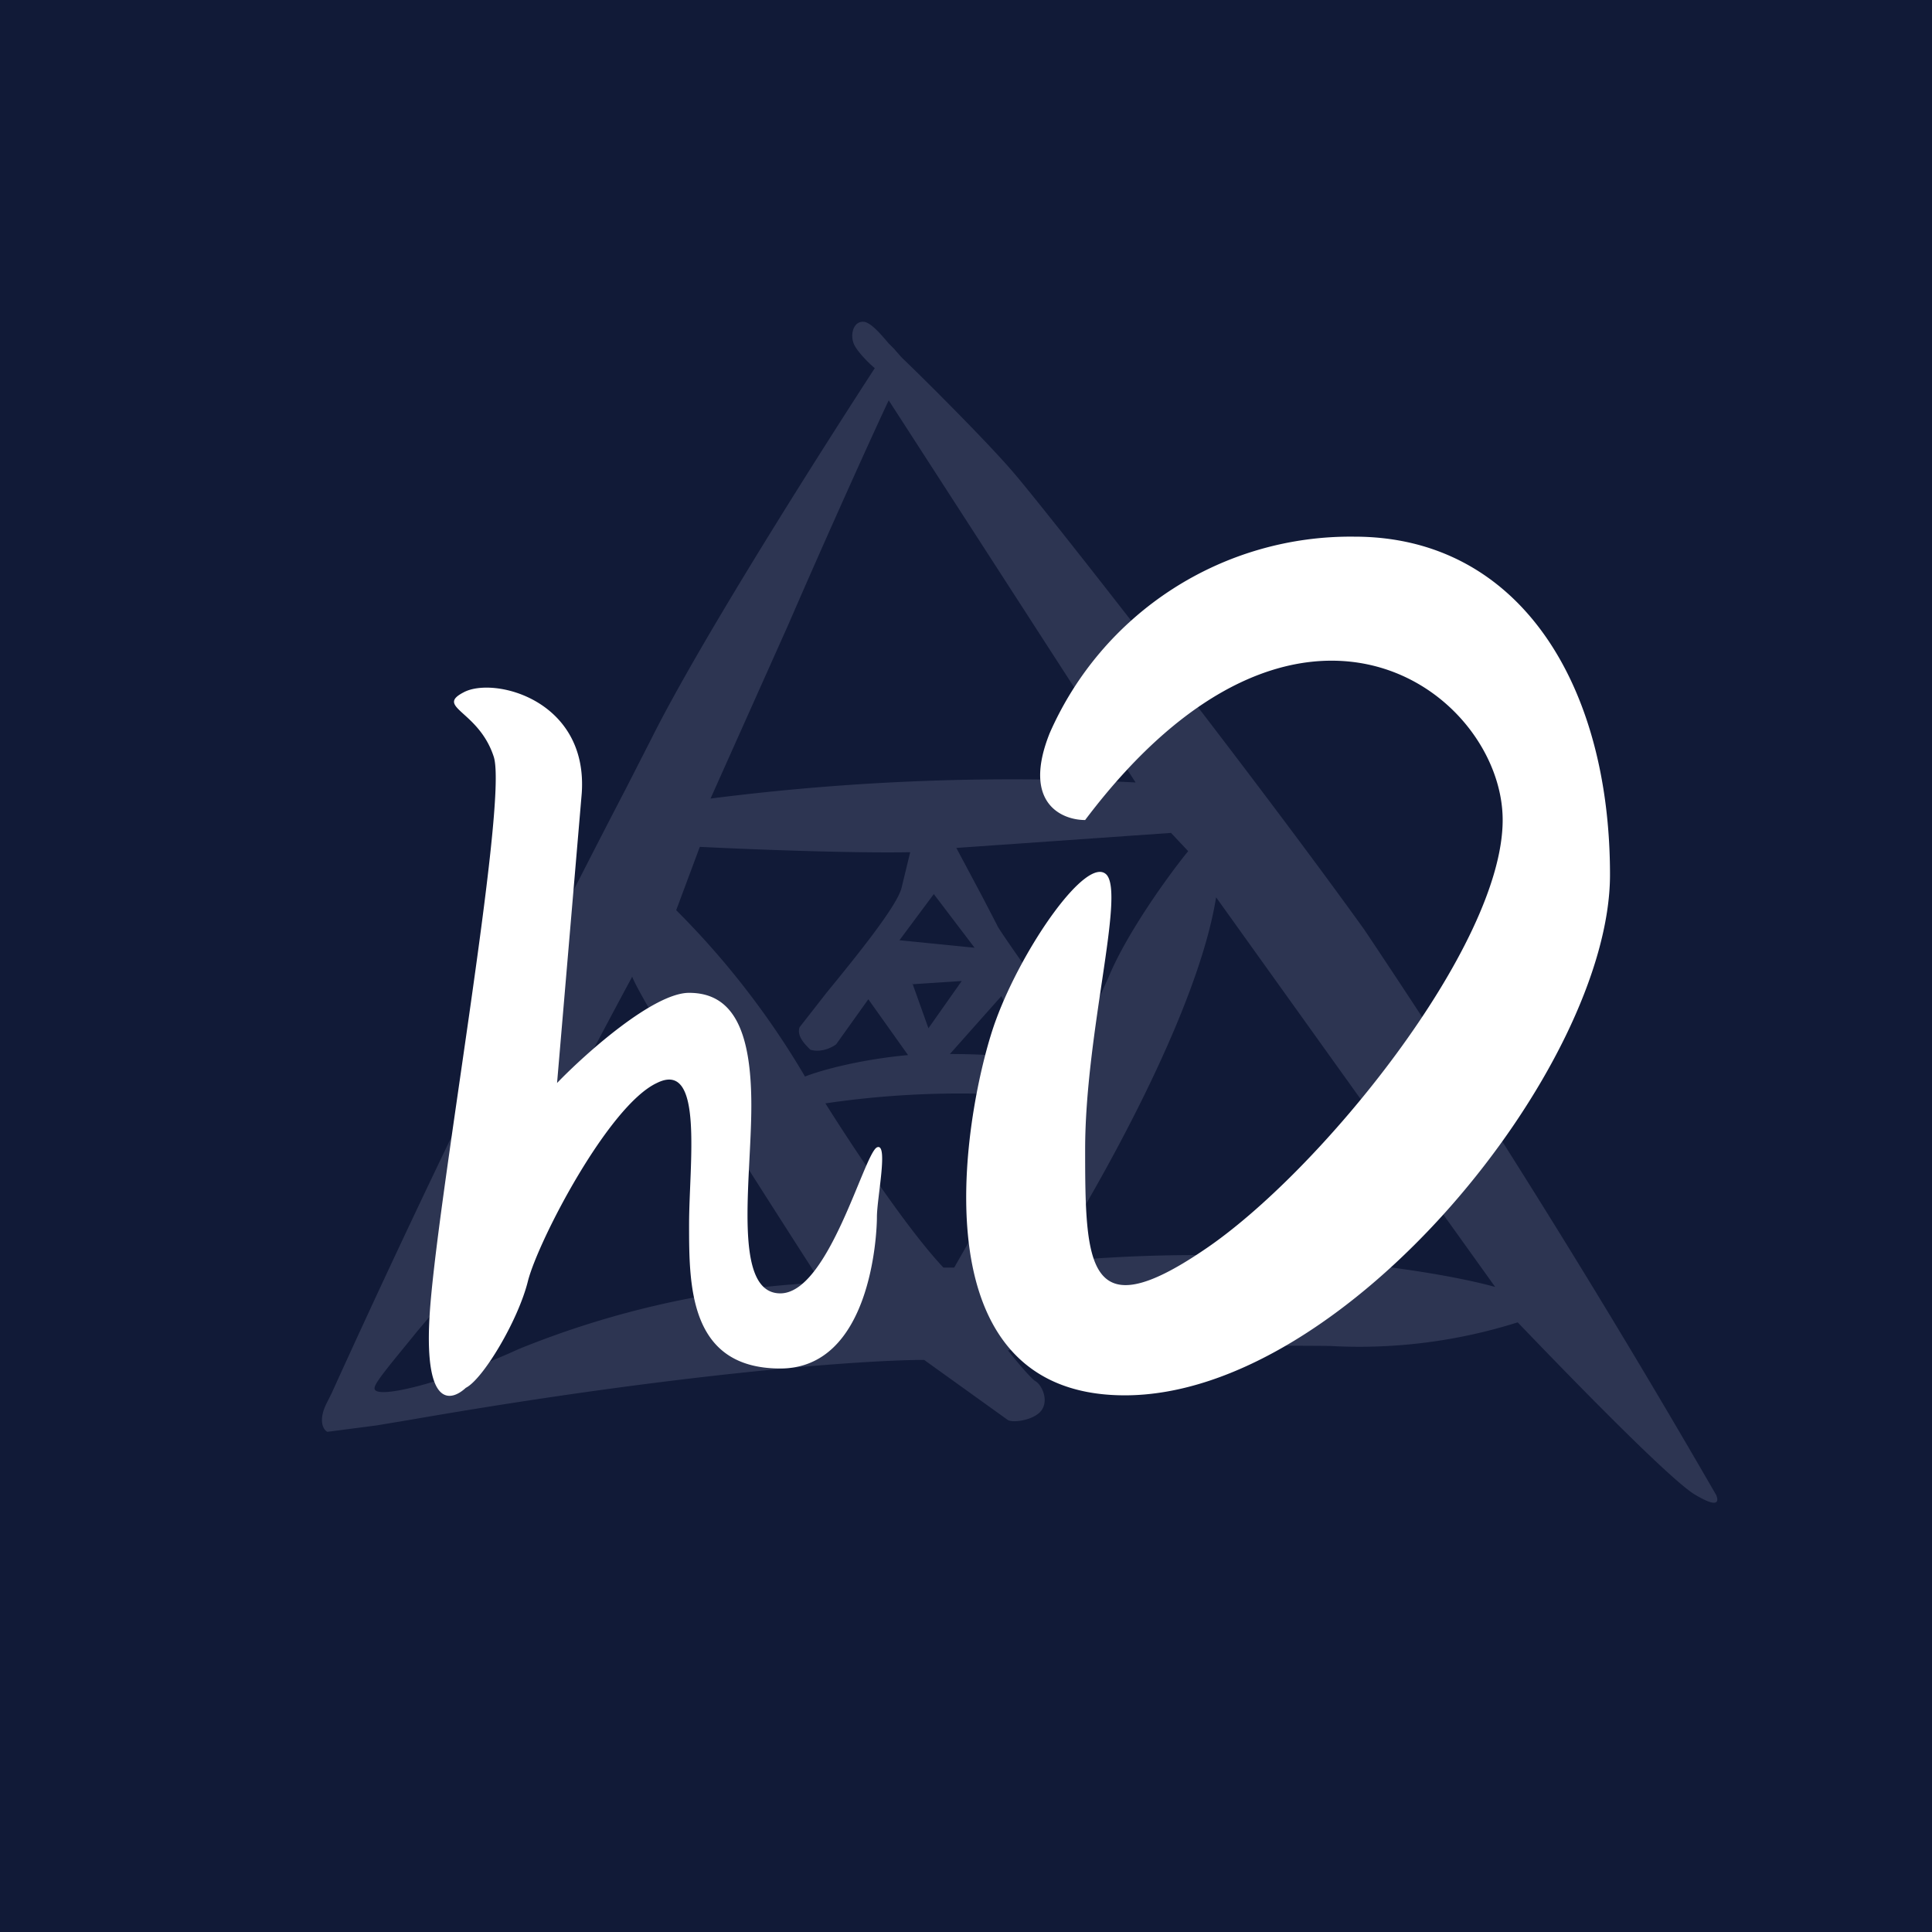 <!-- by TradingView --><svg width="18" height="18" viewBox="0 0 18 18" xmlns="http://www.w3.org/2000/svg"><path fill="#111A37" d="M0 0h18v18H0z"/><path fill-rule="evenodd" d="M3.05 13.06c-.09.17-.04.26 0 .28l.46-.06.3-.05c2.53-.44 4.25-.56 4.8-.56l.78.56c.05.03.26 0 .32-.1s-.01-.23-.06-.26c-.04-.02-.19-.2-.26-.29.57-.02 1.96-.05 3-.04a4.9 4.9 0 0 0 1.75-.22c.46.48 1.44 1.49 1.66 1.61.22.13.21.05.19 0a93.38 93.38 0 0 0-3.28-5.27c-1.1-1.53-3-3.95-3.27-4.26-.23-.27-.82-.86-1.04-1.07a18.2 18.2 0 0 1-.07-.08l-.05-.05c-.06-.07-.15-.18-.22-.2-.1-.02-.14.1-.11.19.02.07.14.19.2.24-.5.77-1.62 2.53-2.08 3.45l-.24.47a116.68 116.68 0 0 0-2.74 5.63l-.04.08Zm4.29-7.23-.72 1.61a22.2 22.2 0 0 1 3.96-.15l-2.3-3.56c-.11.23-.55 1.2-.94 2.1ZM4.66 11.4c.2-.35.9-1.69 1.23-2.3.11.28 1.22 2.01 1.76 2.85a8.53 8.53 0 0 0-2.82.62c-.7.32-1.36.48-1.34.36 0-.05.19-.27.4-.53.29-.34.63-.75.77-1ZM6.3 8.48l.22-.59c.4.02 1.37.06 1.95.05h.01l-.08.33c-.04.17-.43.65-.7.98l-.25.32c-.03.08.05.16.09.2l.01.01c.1.03.2-.02.24-.05l.3-.42.37.52c-.44.04-.81.14-.96.2a7.7 7.7 0 0 0-1.2-1.55Zm2.55 1.34c.45 0 .92.05 1.12.08l.36-.8c.17-.41.56-.95.74-1.17l-.16-.17-2 .14.24.45.14.27c0 .02.37.54.55.8.05.1.1.31-.09.32-.18.01-.35-.3-.42-.46l-.48.54Zm-.06 1.99c-.35-.37-.88-1.18-1.1-1.53a8.56 8.56 0 0 1 2.1-.05l-.9 1.58h-.1Zm1-.05c.44-.69 1.37-2.33 1.54-3.4l2.6 3.63c-.58-.16-2.23-.42-4.14-.23Zm-1.41-3 .32-.43.38.5-.7-.07Zm.12.4.15.42.31-.44-.46.03Z" fill="#2D3552"/><path d="M4 12.3c-.04.81.2.76.34.63.16-.08.49-.63.58-1 .1-.38.75-1.63 1.2-1.84.44-.22.3.75.3 1.32 0 .57 0 1.34.85 1.34.84 0 .9-1.24.9-1.41 0-.18.11-.7 0-.65-.12.06-.45 1.36-.9 1.36S7 11 7 10.3s-.17-1.05-.58-1.05c-.33 0-.96.56-1.23.84l.23-2.7c.06-.87-.82-1.09-1.1-.94-.27.14.14.17.28.6.14.43-.55 4.23-.6 5.25ZM12.62 5a3.06 3.06 0 0 0-2.84 1.83c-.26.65.11.81.33.81C12.1 5 14 6.45 14 7.64c0 1.18-1.71 3.29-2.79 4.01-1.08.73-1.1.14-1.1-.94s.37-2.37.2-2.56c-.18-.19-.78.67-1.03 1.35-.25.67-.85 3.5 1.2 3.5C12.54 13 15 9.93 15 8.15 15 6.37 14.15 5 12.62 5Z" fill="#fff"/></svg>